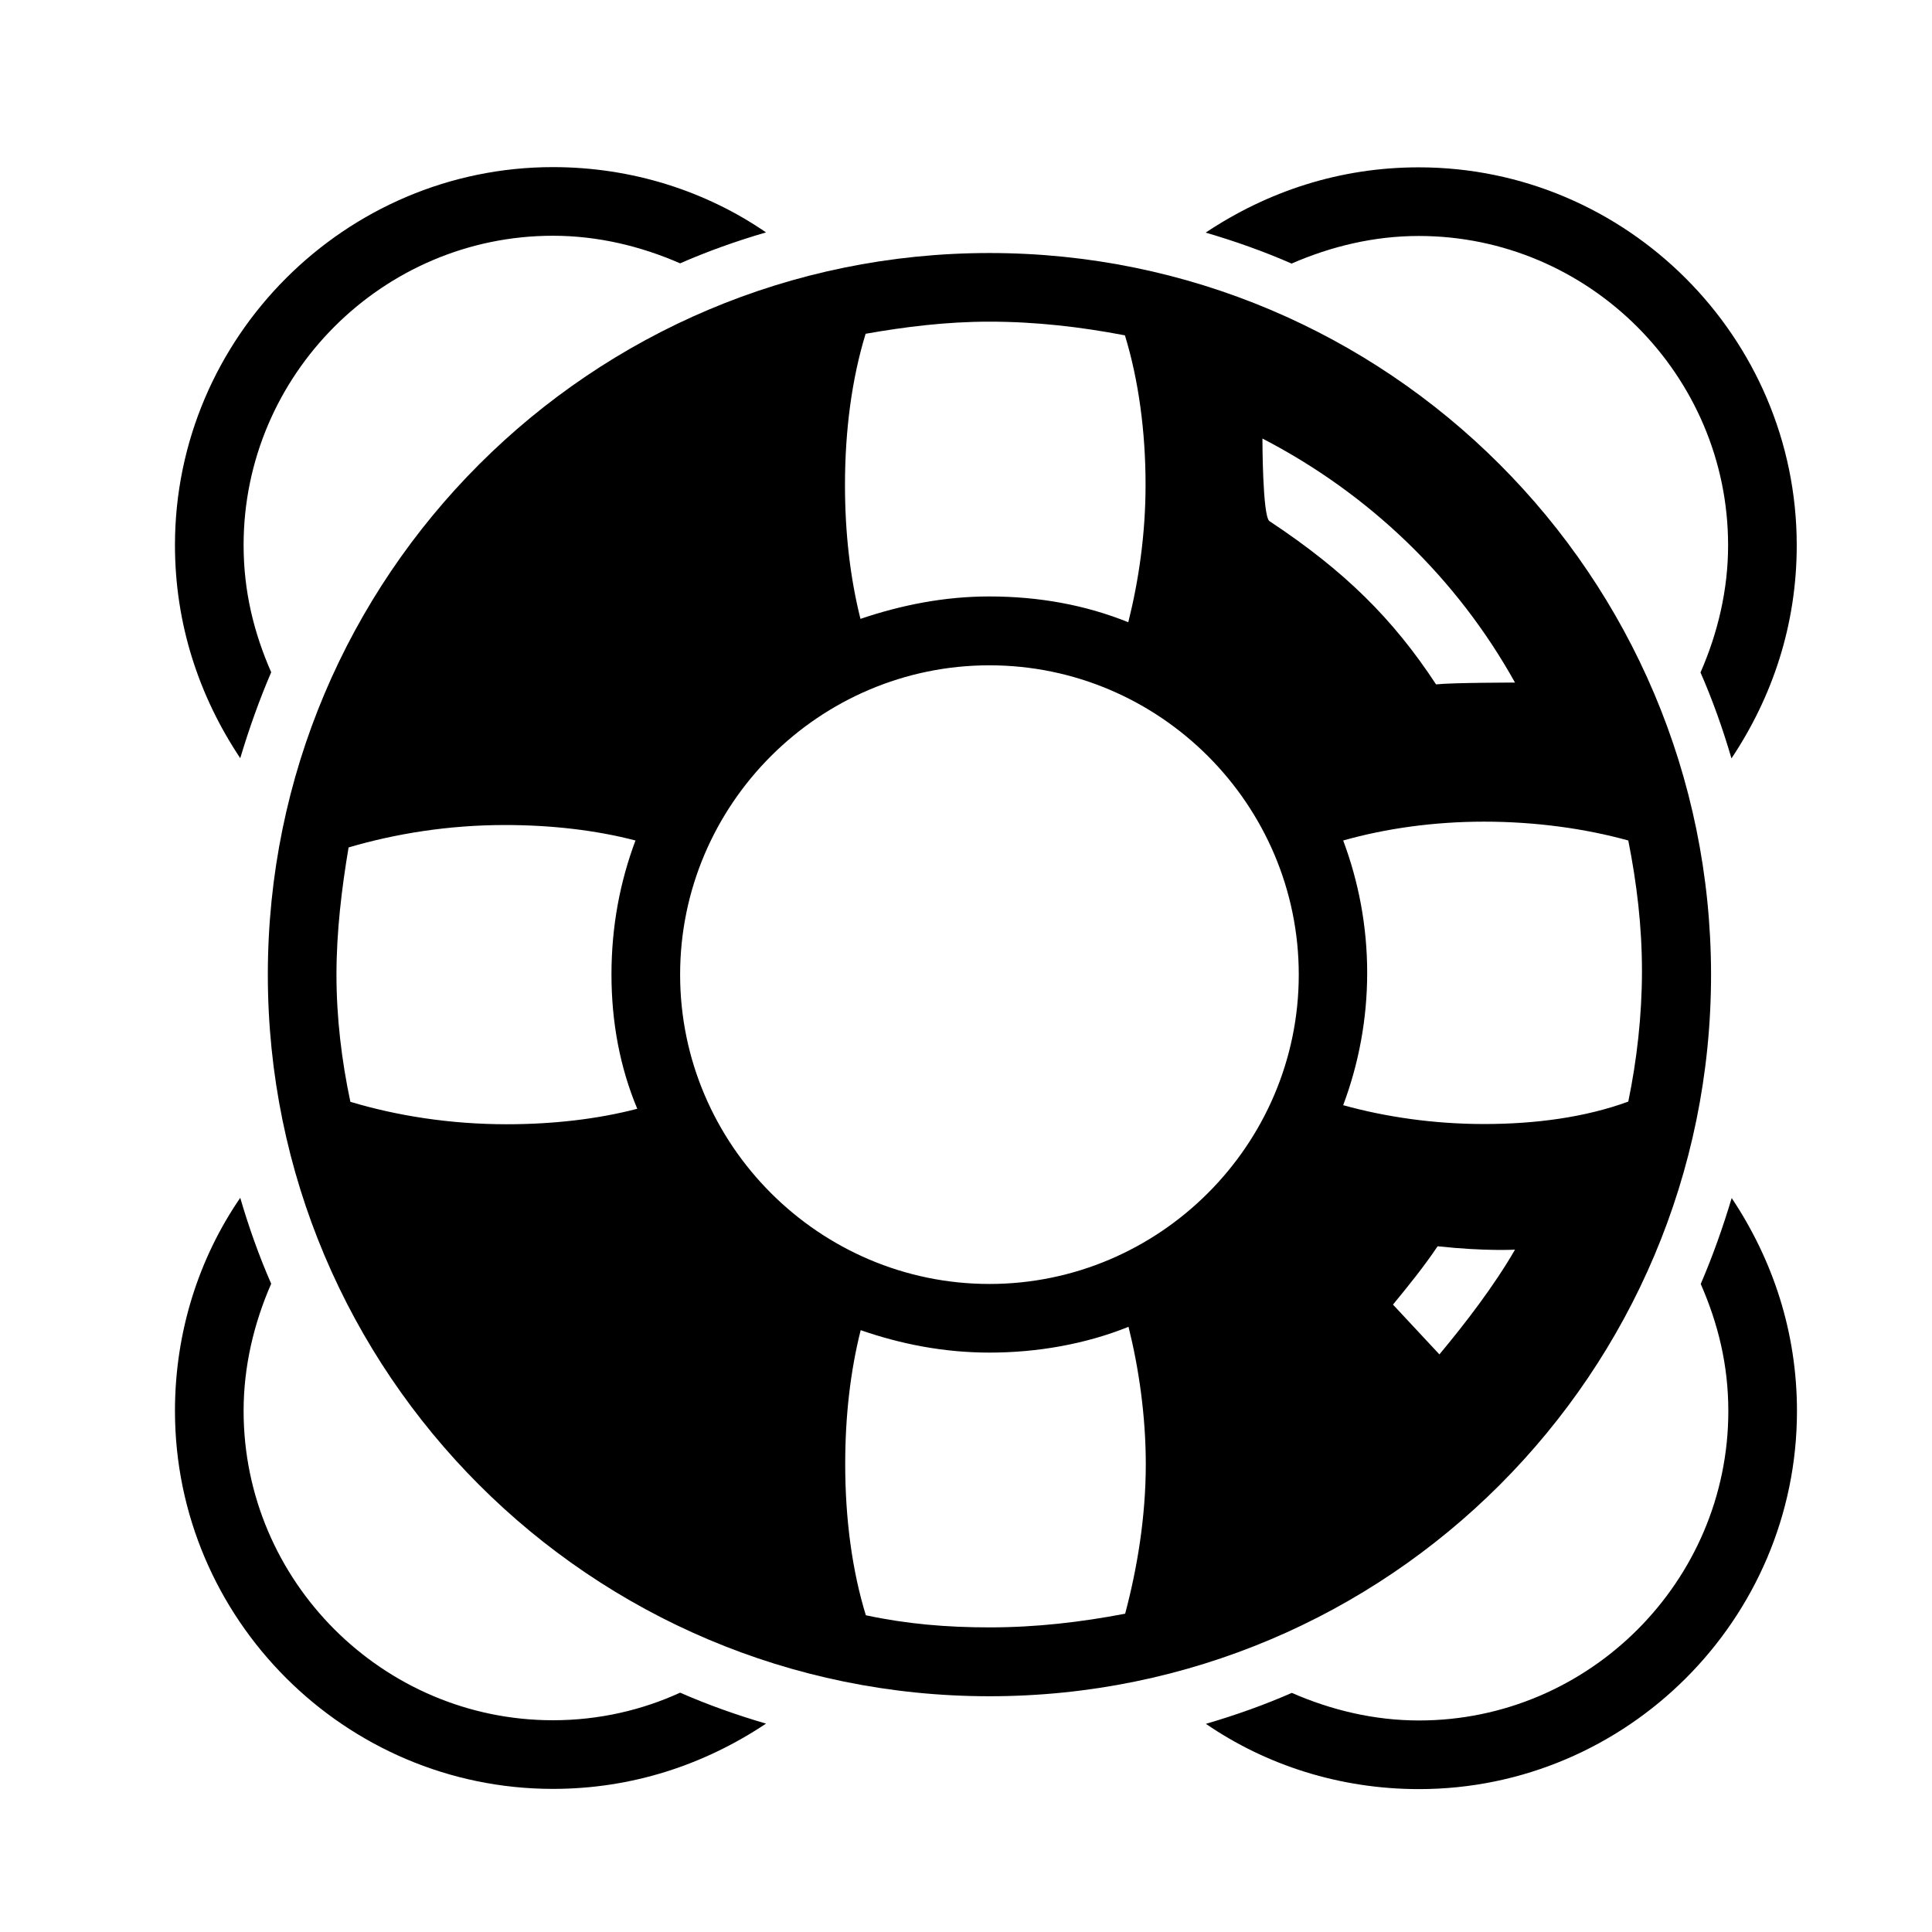 <svg xmlns="http://www.w3.org/2000/svg" xmlns:xlink="http://www.w3.org/1999/xlink" id="Layer_1" x="0" y="0" baseProfile="tiny" version="1.2" viewBox="0 0 86.13 86.13" xml:space="preserve"><style type="text/css">.contact-us-icon{fill:&apos;&apos;}</style><path d="M44.11,11.28c-17.77,0-32.17,14.4-32.17,32.17s14.4,32.17,32.17,32.17s32.17-14.4,32.17-32.17	C76.27,25.68,61.88,11.28,44.11,11.28z M67.54,30.43c0,0-2.76,0-3.52,0.08c-1.91-2.91-4.06-5.05-7.43-7.28	c-0.31-0.23-0.31-3.68-0.31-3.68C61.03,22.01,64.94,25.76,67.54,30.43z M38.59,14.88c1.76-0.31,3.6-0.54,5.51-0.54	c2.07,0,4.06,0.23,6.05,0.61c0.61,1.99,0.92,4.29,0.92,6.66c0,2.22-0.31,4.29-0.77,6.13c-1.91-0.77-3.98-1.15-6.2-1.15	c-1.99,0-3.91,0.38-5.74,1c-0.46-1.84-0.69-3.83-0.69-5.97C37.67,19.17,37.98,16.87,38.59,14.88z M28.41,49.43	c-1.76,0.46-3.75,0.69-5.82,0.69c-2.53,0-4.9-0.38-6.97-1C15.23,47.28,15,45.37,15,43.45c0-1.91,0.23-3.83,0.54-5.67	c2.07-0.61,4.44-1,6.97-1c2.07,0,4.06,0.23,5.82,0.69c-0.69,1.84-1.07,3.83-1.07,5.97S27.64,47.59,28.41,49.43z M50.16,71.94	c-1.99,0.38-3.98,0.61-6.05,0.61c-1.91,0-3.68-0.15-5.51-0.54c-0.61-1.99-0.92-4.29-0.92-6.74c0-2.14,0.23-4.14,0.69-5.97	c1.76,0.61,3.68,1,5.74,1c2.14,0,4.29-0.38,6.2-1.15c0.46,1.84,0.77,3.98,0.77,6.13C51.08,67.65,50.69,69.95,50.16,71.94z M44.11,57.24c-7.58,0-13.79-6.2-13.79-13.79s6.2-13.79,13.79-13.79s13.79,6.2,13.79,13.79S51.69,57.24,44.11,57.24z M64.17,60.38	l-2.07-2.22c0.69-0.84,1.38-1.69,1.99-2.6c2.14,0.23,3.45,0.15,3.45,0.15C66.62,57.31,65.32,59,64.17,60.38z M66.16,50.11	c-2.22,0-4.37-0.31-6.28-0.84c0.69-1.84,1.07-3.83,1.07-5.9c0-2.07-0.38-4.06-1.07-5.9c1.91-0.54,4.06-0.84,6.28-0.84	c2.3,0,4.52,0.31,6.43,0.84c0.38,1.91,0.61,3.83,0.61,5.82s-0.23,3.98-0.61,5.82C70.68,49.81,68.46,50.11,66.16,50.11z" class="contact-us-icon"/><path d="M63.25,10.52c7.58,0,13.79,6.2,13.79,13.79c0,1.99-0.46,3.91-1.23,5.67c0.54,1.23,1,2.53,1.38,3.83	c1.84-2.76,2.91-5.97,2.91-9.5c0-9.27-7.58-16.85-16.85-16.85c-3.52,0-6.74,1.07-9.5,2.91c1.3,0.38,2.6,0.84,3.83,1.38	C59.35,10.98,61.26,10.52,63.25,10.52z" class="contact-us-icon"/><path d="M12.09,29.97c-0.77-1.76-1.23-3.6-1.23-5.67c0-7.58,6.2-13.79,13.79-13.79c1.99,0,3.91,0.46,5.67,1.23	c1.23-0.54,2.53-1,3.83-1.38c-2.68-1.84-5.97-2.91-9.5-2.91C15.39,7.45,7.8,15.04,7.8,24.3c0,3.52,1.07,6.74,2.91,9.5	C11.1,32.5,11.56,31.2,12.09,29.97z" class="contact-us-icon"/><path d="M75.82,57.24c0.77,1.76,1.23,3.6,1.23,5.67c0,7.58-6.2,13.79-13.79,13.79c-1.99,0-3.91-0.46-5.67-1.23	c-1.23,0.54-2.53,1-3.83,1.38c2.68,1.84,5.97,2.91,9.5,2.91c9.27,0,16.85-7.58,16.85-16.85c0-3.52-1.07-6.74-2.91-9.5	C76.81,54.71,76.35,56.01,75.82,57.24z" class="contact-us-icon"/><path d="M24.65,76.69c-7.58,0-13.79-6.2-13.79-13.79c0-1.99,0.46-3.91,1.23-5.67c-0.54-1.23-1-2.53-1.38-3.83	c-1.84,2.68-2.91,5.97-2.91,9.5c0,9.27,7.58,16.85,16.85,16.85c3.52,0,6.74-1.07,9.5-2.91c-1.3-0.38-2.6-0.84-3.83-1.38	C28.64,76.23,26.72,76.69,24.65,76.69z" class="contact-us-icon"/></svg>